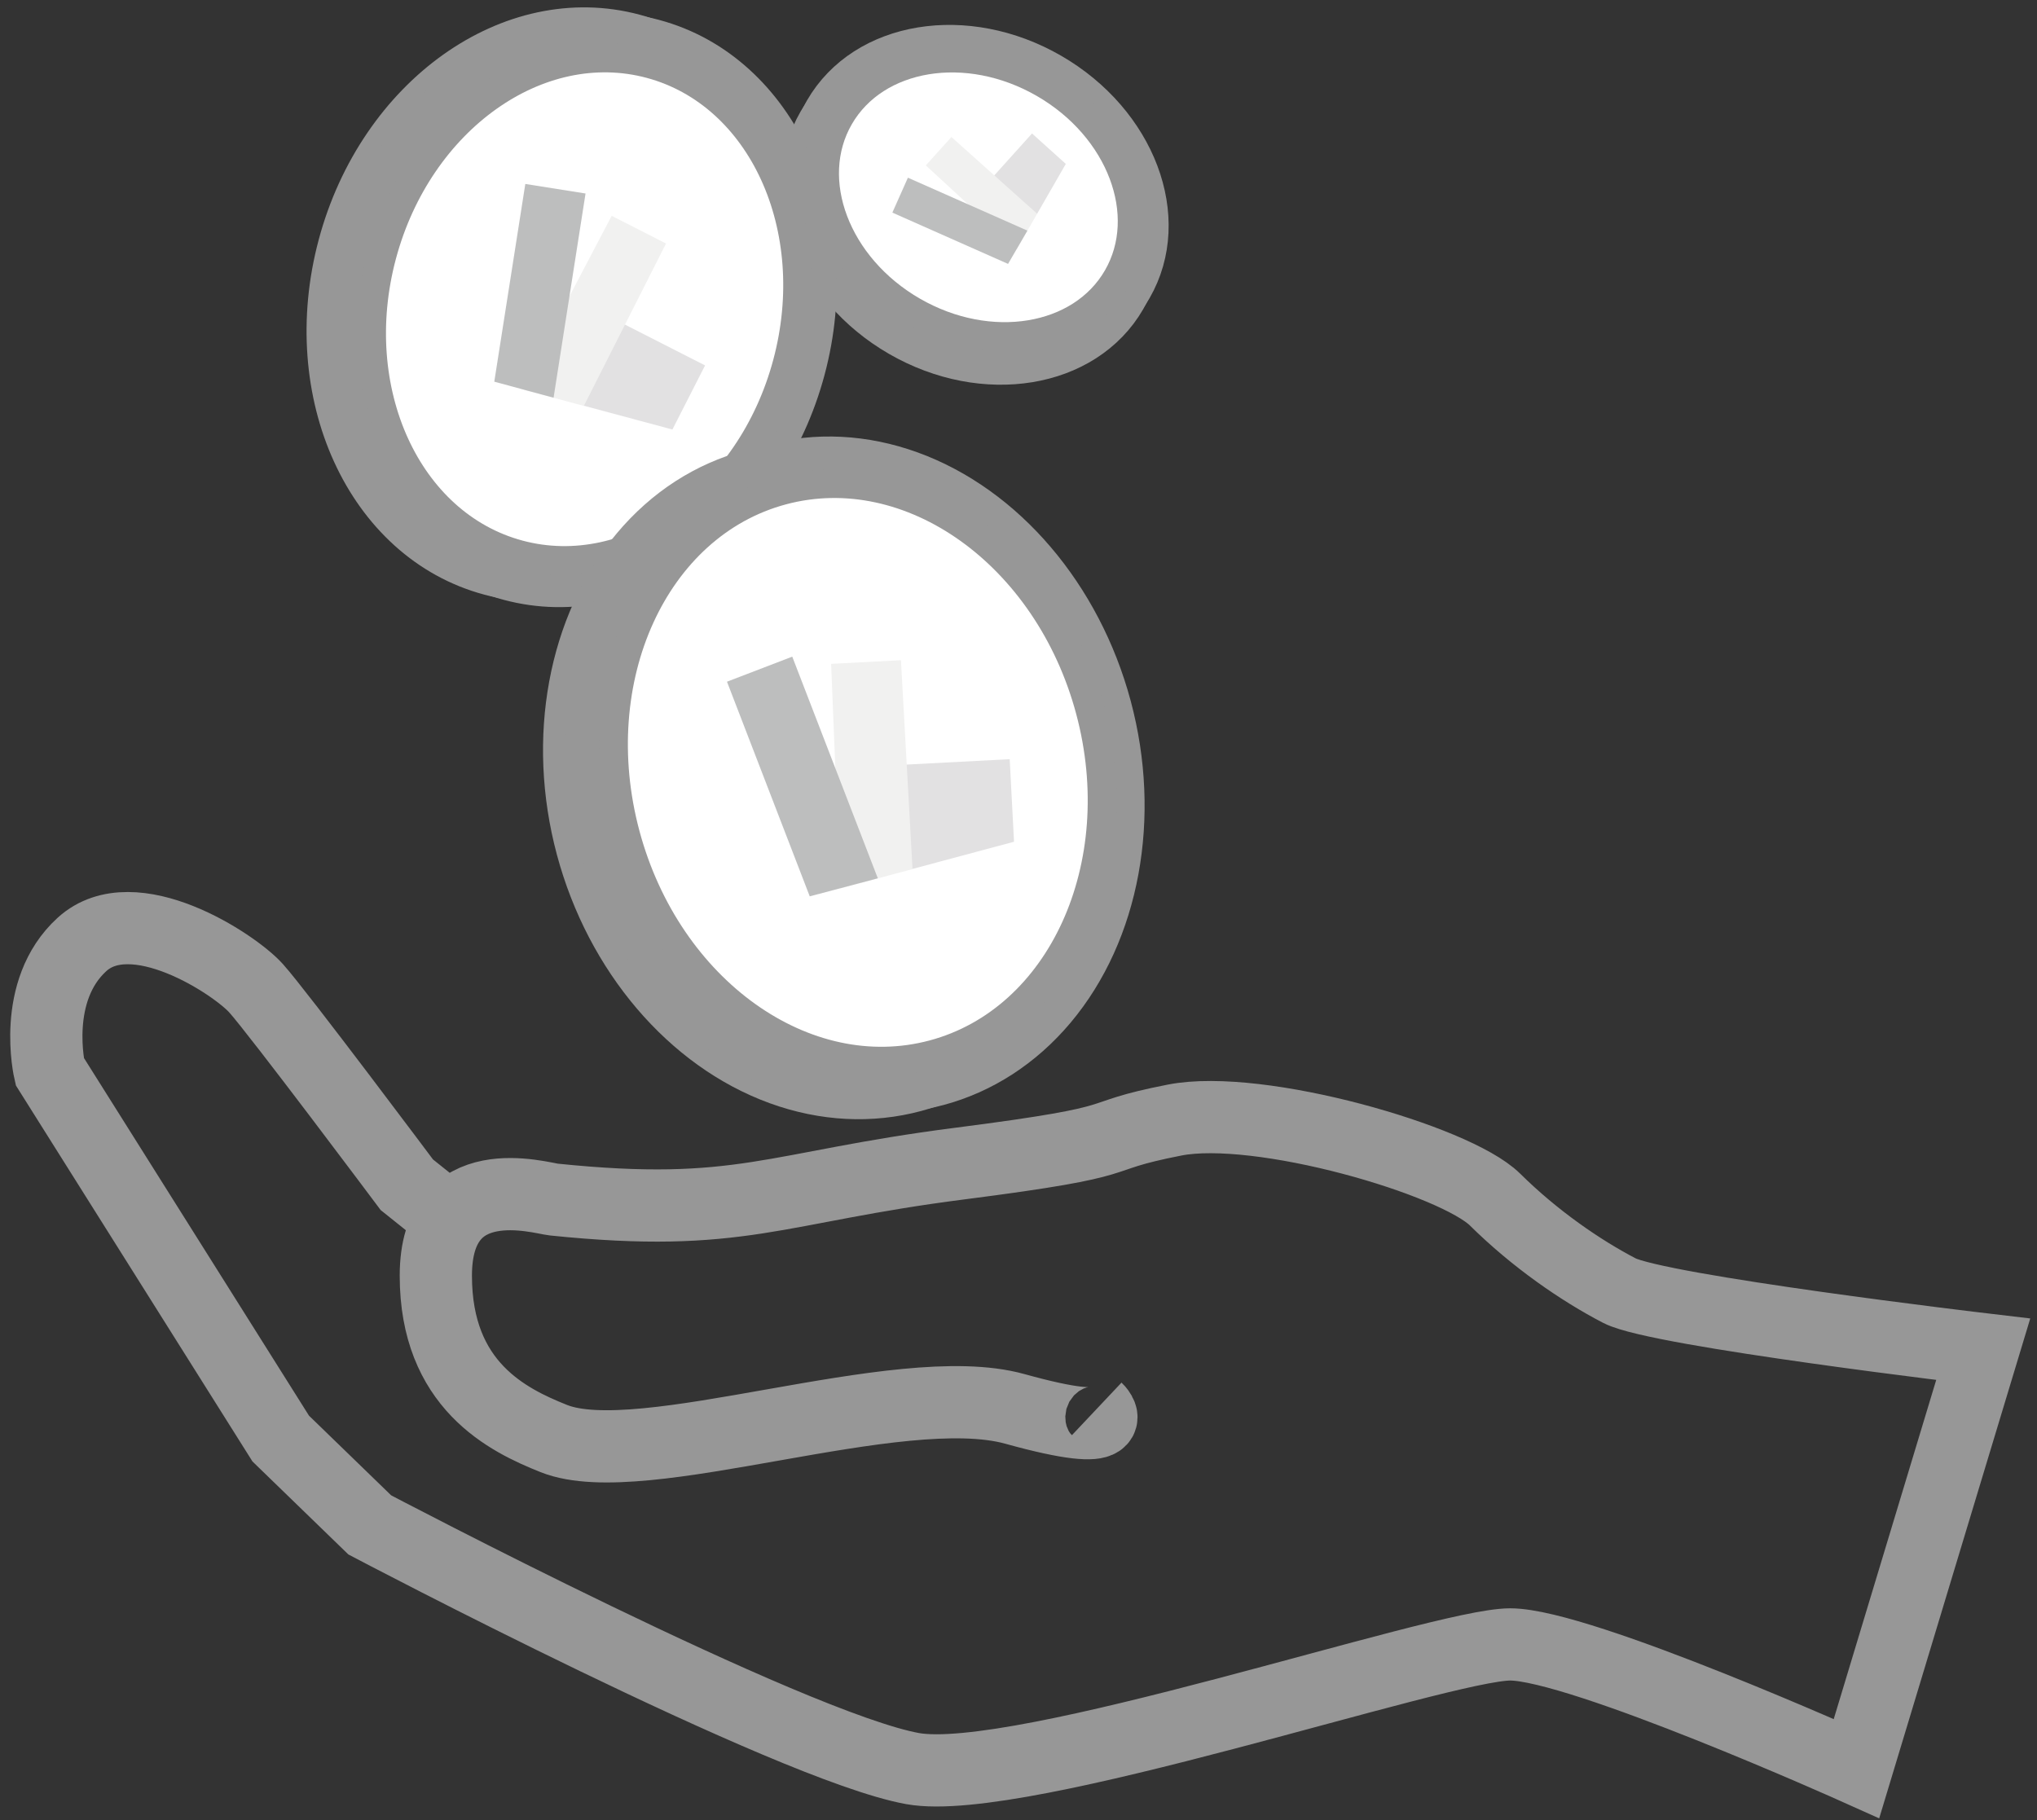 <?xml version="1.0" encoding="UTF-8" standalone="no"?>
<svg width="141px" height="126px" viewBox="0 0 141 126" version="1.1" xmlns="http://www.w3.org/2000/svg" xmlns:xlink="http://www.w3.org/1999/xlink">
    <rect x="0" y="0" width="141" height="126" fill="#333333" stroke="none"/>
    <!-- Generator: Sketch 41.2 (35397) - http://www.bohemiancoding.com/sketch -->
    <title>Group 5</title>
    <desc>Created with Sketch.</desc>
    <defs></defs>
    <g id="Icons" stroke="none" stroke-width="1" fill="none" fill-rule="evenodd">
        <g id="Artboard" transform="translate(-40, -47)">
            <g id="Group-5" transform="translate(43, 45)">
                <path d="M28.611,86.782 L25.16,84.019 C25.16,84.019 16.236,72.09 14.716,70.405 C13.196,68.721 6.232,64.155 2.683,67.376 C-0.867,70.596 0.443,76.175 0.443,76.175 L16.432,101.591 L22.596,107.569 C22.596,107.569 51.703,122.903 60.166,124.438 C67.584,125.783 96.696,115.842 101.535,115.842 C106.374,115.842 125.506,124.438 125.506,124.438 L134.277,95.408 C134.277,95.408 111.789,92.751 109.099,91.351 C106.408,89.952 103.247,87.776 100.485,85.045 C97.722,82.314 84.169,78.392 78.302,79.542 C71.907,80.796 76.24,80.915 63.398,82.559 C50.556,84.204 48.268,86.375 35.338,85.045 C34.403,84.949 27.168,82.727 27.168,90.314 C27.168,97.901 32.143,100.316 35.338,101.591 C41.438,104.024 59.204,97.305 67.242,99.536 C75.28,101.766 72.915,99.536 72.915,99.536" id="Path-10" stroke="#979797" stroke-width="5"></path>
                <g id="Group-4" transform="translate(64.495, 16.179) rotate(-60) translate(-64.495, -16.179) translate(54.078, 3.989)">
                    <g id="Group-3">
                        <ellipse id="Oval-3" stroke="#979797" stroke-width="3" fill="#F3F3F3" cx="9.977" cy="12.19" rx="9.977" ry="12.19"></ellipse>
                        <ellipse id="Oval-3" stroke="#979797" stroke-width="3" fill="#FFFFFF" cx="10.856" cy="12.19" rx="9.977" ry="12.19"></ellipse>
                        <ellipse id="Oval-3" stroke="#979797" stroke-width="2" cx="10.981" cy="12.127" rx="9.099" ry="11.116"></ellipse>
                        <g id="Group-2" transform="translate(11.816, 12.298) scale(-1, 1) translate(-11.816, -12.298) translate(6.94, 7.2)">
                            <g id="Group">
                                <polygon id="Rectangle" fill="#E2E1E2" transform="translate(2.386, 7.471) rotate(-12) translate(-2.386, -7.471) " points="0.399 5.477 4.374 5.477 4.323 9.465 0.399 8.625"></polygon>
                                <polygon id="Rectangle" fill="#F1F1F0" transform="translate(5.251, 5.127) rotate(-12) translate(-5.251, -5.127) " points="3.889 0.847 6.535 0.847 6.637 9.407 3.866 8.812"></polygon>
                                <polygon id="Rectangle" fill="#BDBEBE" transform="translate(7.809, 4.66) rotate(6) translate(-7.809, -4.66) " points="6.494 0.137 9.14 0.137 9.127 8.897 6.478 9.183"></polygon>
                            </g>
                        </g>
                    </g>
                </g>
                <g id="Group-4" transform="translate(36.569, 23.271) rotate(-345) translate(-36.569, -23.271) translate(19.947, 3.989)">
                    <g id="Group-3" transform="translate(0, 0)">
                        <ellipse id="Oval-3" stroke="#979797" stroke-width="3" fill="#F3F3F3" cx="15.921" cy="19.282" rx="15.921" ry="19.282"></ellipse>
                        <ellipse id="Oval-3" stroke="#979797" stroke-width="3" fill="#FFFFFF" cx="17.323" cy="19.282" rx="15.921" ry="19.282"></ellipse>
                        <ellipse id="Oval-3" stroke="#979797" stroke-width="2" cx="17.524" cy="19.182" rx="14.52" ry="17.584"></ellipse>
                        <g id="Group-2" transform="translate(18.879, 19.368) scale(-1, 1) translate(-18.879, -19.368) translate(11.122, 11.389)">
                            <g id="Group" transform="translate(0, -0)">
                                <polygon id="Rectangle" fill="#E2E1E2" transform="translate(3.808, 11.818) rotate(-12) translate(-3.808, -11.818) " points="0.637 8.664 6.98 8.664 6.899 14.972 0.637 13.644"></polygon>
                                <polygon id="Rectangle" fill="#F1F1F0" transform="translate(8.38, 8.11) rotate(-12) translate(-8.38, -8.11) " points="6.206 1.34 10.428 1.34 10.59 14.88 6.169 13.939"></polygon>
                                <polygon id="Rectangle" fill="#BDBEBE" transform="translate(12.461, 7.371) rotate(6) translate(-12.461, -7.371) " points="10.364 0.217 14.585 0.217 14.565 14.073 10.338 14.526"></polygon>
                            </g>
                        </g>
                    </g>
                </g>
                <g id="Group-4" transform="translate(55.408, 55.851) rotate(-15) translate(-55.408, -55.851) translate(36.348, 33.688)">
                    <g id="Group-3">
                        <ellipse id="Oval-3" stroke="#979797" stroke-width="3" fill="#F3F3F3" cx="18.257" cy="22.163" rx="18.257" ry="22.163"></ellipse>
                        <ellipse id="Oval-3" stroke="#979797" stroke-width="3" fill="#FFFFFF" cx="19.864" cy="22.163" rx="18.257" ry="22.163"></ellipse>
                        <ellipse id="Oval-3" stroke="#979797" stroke-width="2" cx="20.094" cy="22.048" rx="16.649" ry="20.211"></ellipse>
                        <g id="Group-2" transform="translate(21.677, 22.178) scale(-1, 1) translate(-21.677, -22.178) translate(12.812, 13.091)">
                            <g id="Group">
                                <polygon id="Rectangle" fill="#E2E1E2" transform="translate(4.367, 13.584) rotate(-12) translate(-4.367, -13.584) " points="0.73 9.959 8.003 9.959 7.911 17.209 0.73 15.682"></polygon>
                                <polygon id="Rectangle" fill="#F1F1F0" transform="translate(9.609, 9.322) rotate(-12) translate(-9.609, -9.322) " points="7.117 1.54 11.957 1.54 12.143 17.103 7.074 16.021"></polygon>
                                <polygon id="Rectangle" fill="#BDBEBE" transform="translate(14.289, 8.473) rotate(6) translate(-14.289, -8.473) " points="11.884 0.249 16.724 0.249 16.701 16.175 11.854 16.696"></polygon>
                            </g>
                        </g>
                    </g>
                </g>
            </g>
        </g>
    </g>
</svg>